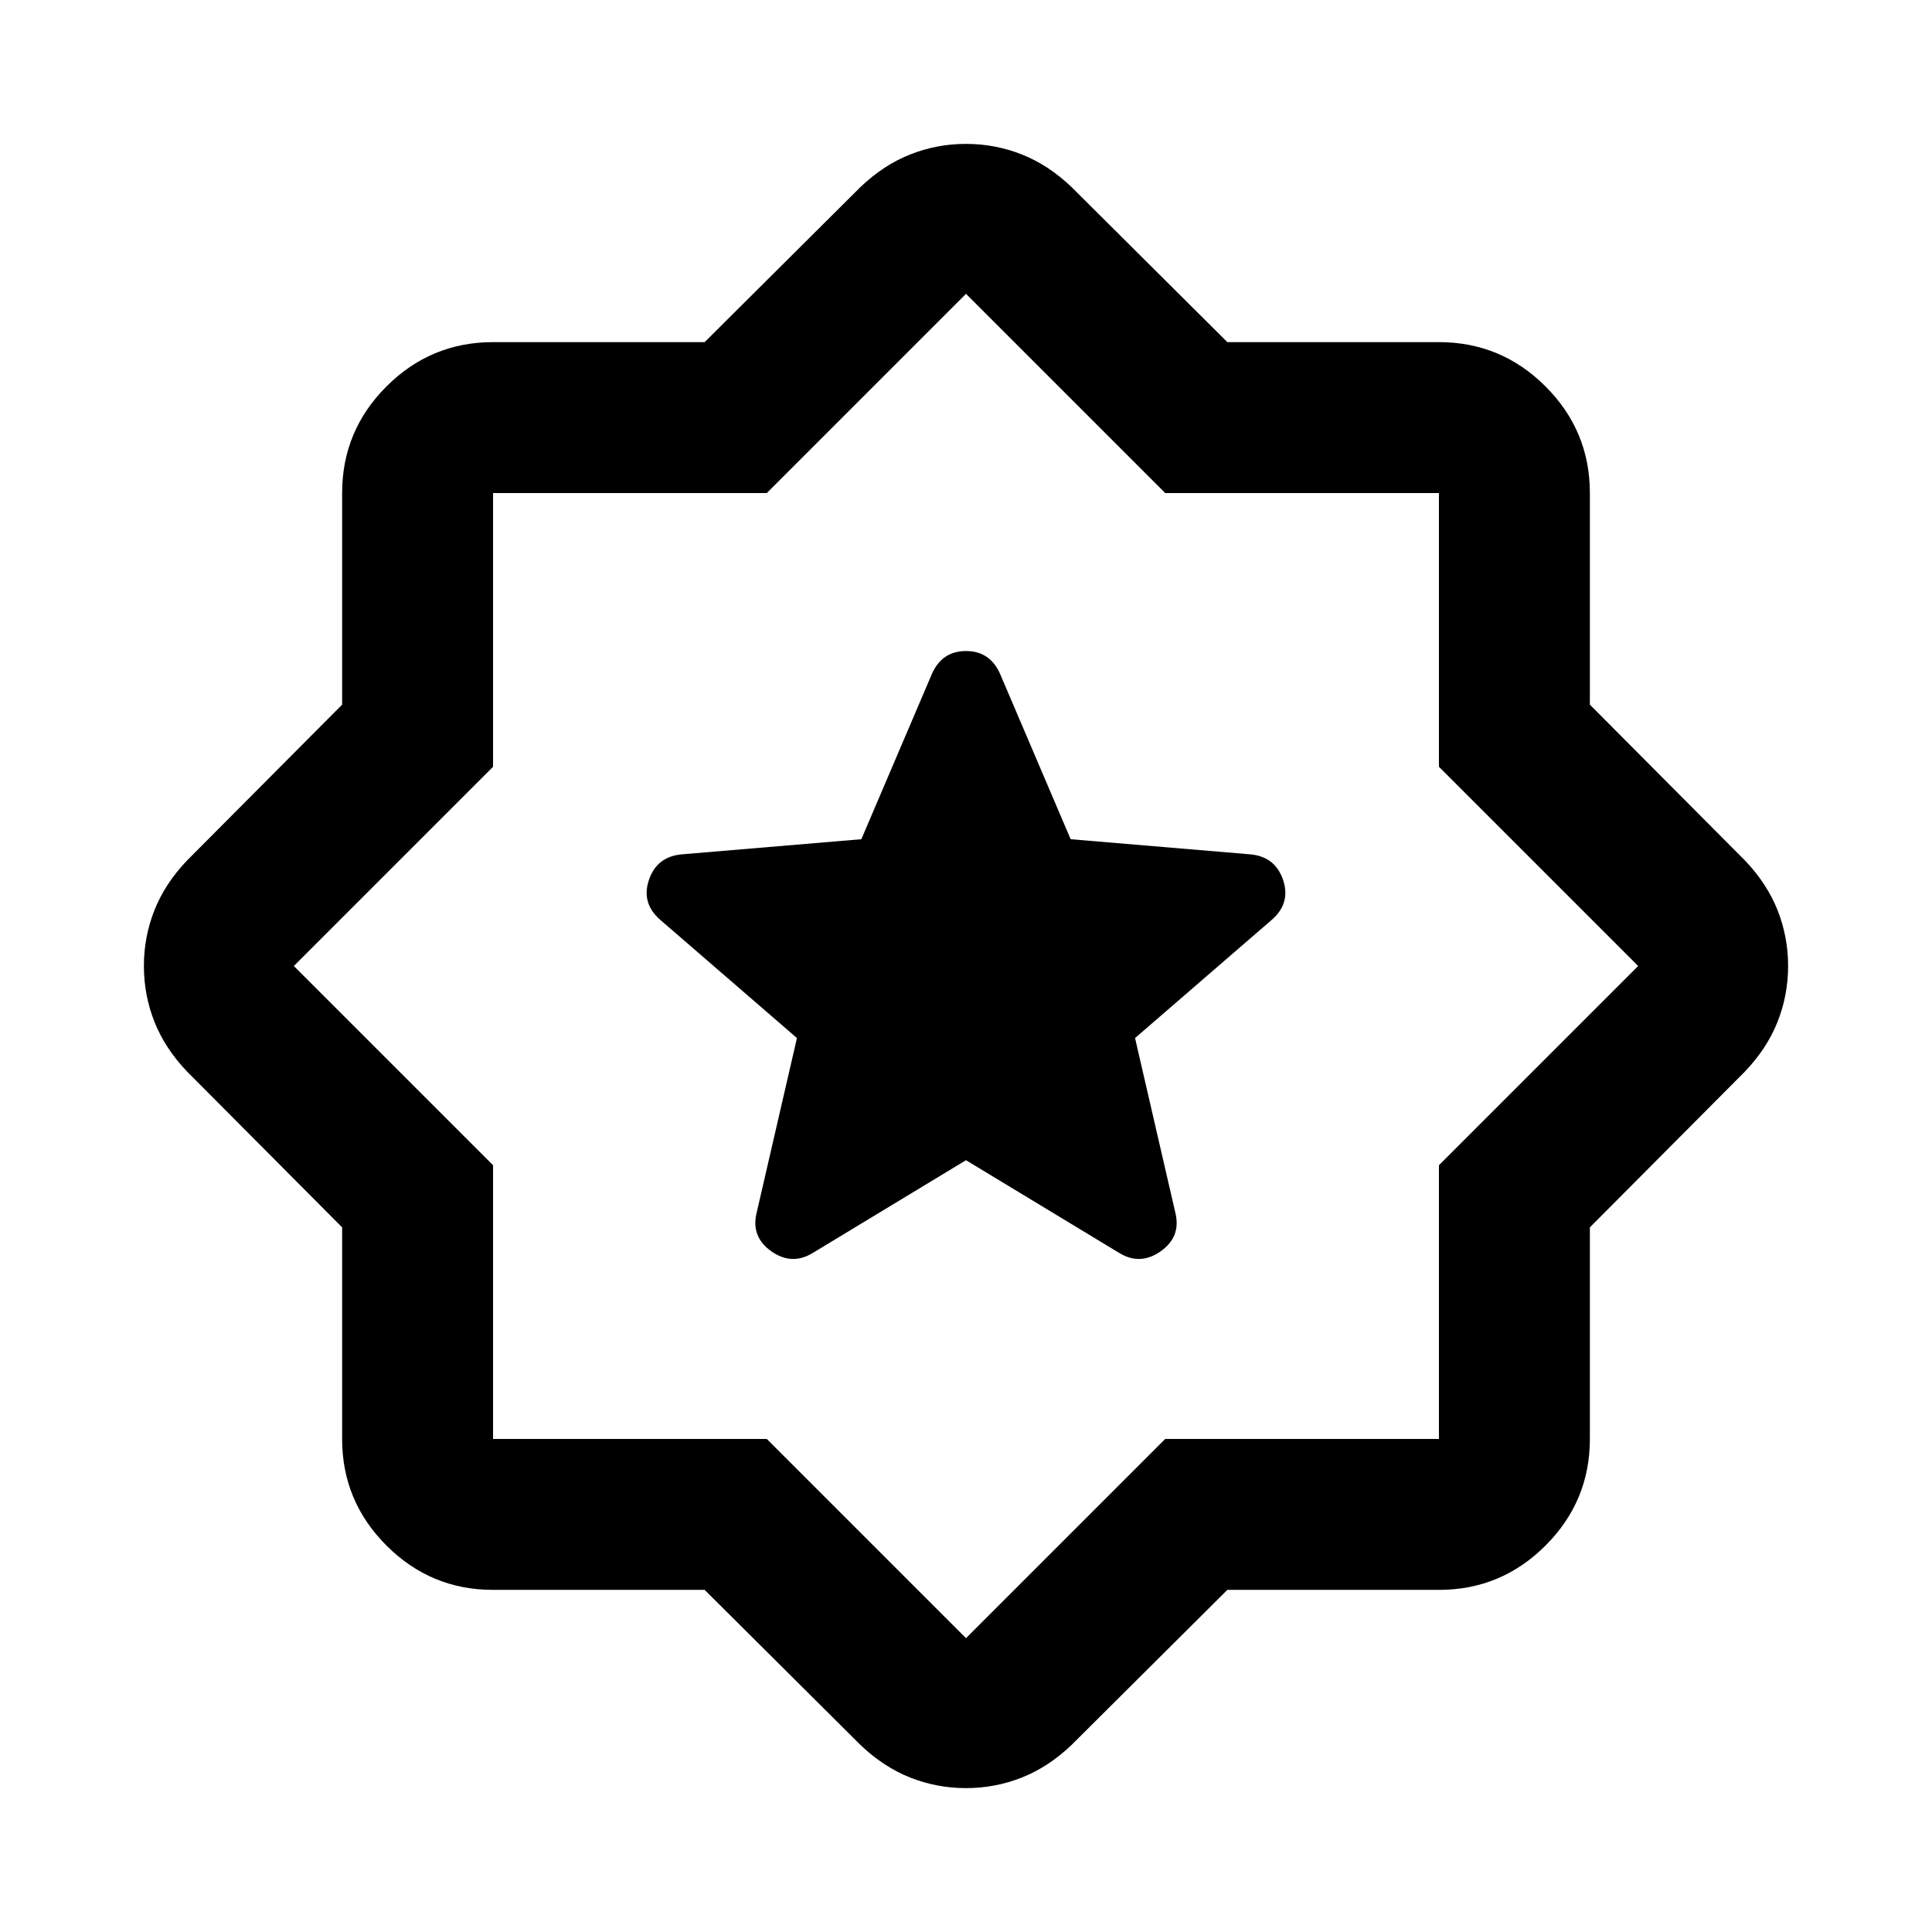 <svg xmlns="http://www.w3.org/2000/svg" height="24" viewBox="0 -960 960 960" width="24"><path d="m480-383.5 76 46q10.5 6.5 20.75-.75T584-357.5l-20-86.7 68-58.8q9.5-8.34 5.5-19.92-4-11.58-16.5-12.58l-89-7.5-35-82q-5-11.5-17-11.5T463-625l-35 82-89 7.5q-12.5 1-16.5 12.58T328-503l68 58.8-20 86.7q-3 12 7.25 19.25t20.75.75l76-46ZM350.14-170H245q-30.94 0-52.97-22.03Q170-214.06 170-245v-105.14L93-427.5Q82-439 76.75-452.25T71.5-480q0-14.5 5.25-27.75T93-532.5l77-77.36V-715q0-30.94 22.03-52.97Q214.06-790 245-790h105.14l77.36-77q11.5-11 24.75-16.25T480-888.5q14.5 0 27.75 5.25T532.5-867l77.36 77H715q30.94 0 52.97 22.03Q790-745.94 790-715v105.14l77 77.36q11 11.5 16.25 24.75T888.5-480q0 14.5-5.25 27.75T867-427.5l-77 77.36V-245q0 30.94-22.03 52.97Q745.94-170 715-170H609.86L532.5-93Q521-82 507.75-76.75T480-71.5q-14.5 0-27.75-5.25T427.5-93l-77.36-77ZM381-245l99 99 99-99h136v-136l99-99-99-99v-136H579l-99-99-99 99H245v136l-99 99 99 99v136h136Zm99-235Z"/></svg>